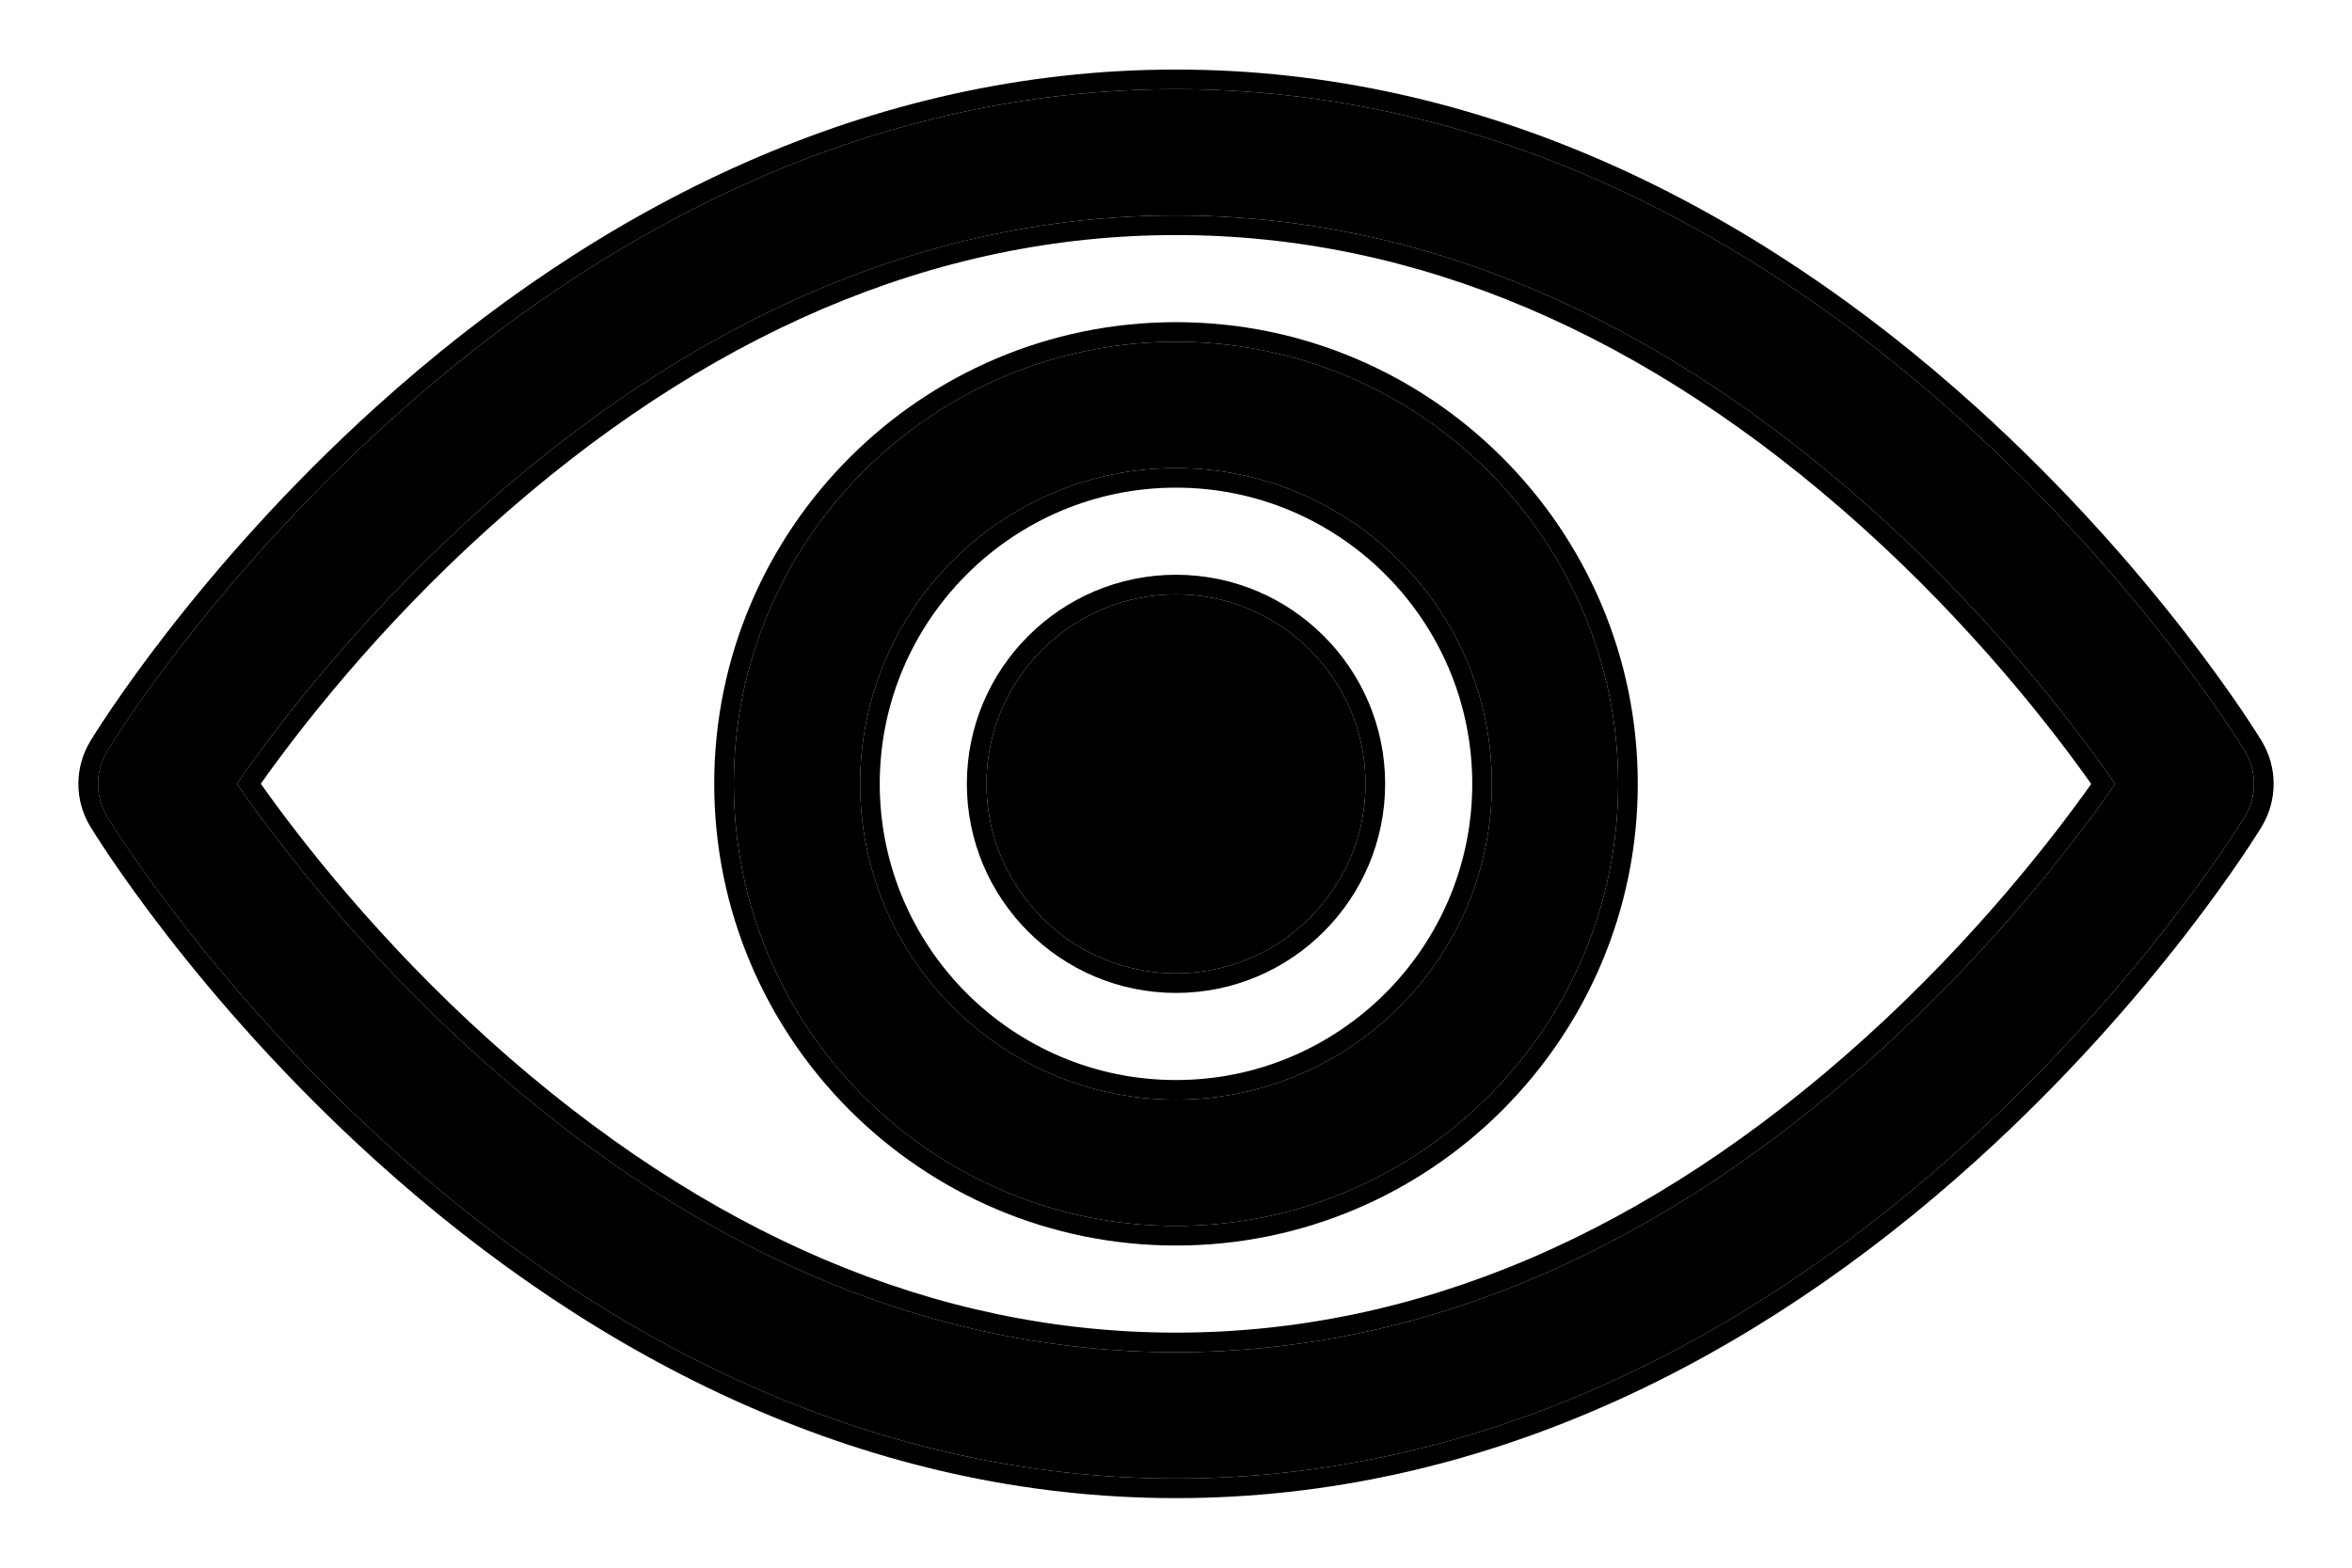 <svg width="24" height="16" viewBox="0 0 24 16" fill="none" xmlns="http://www.w3.org/2000/svg">
    <path d="M3.973 11.701C6.215 13.726 8.942 15.09 12 15.09C15.058 15.09 17.785 13.727 20.027 11.701C21.859 10.045 22.865 8.403 22.907 8.334C23.031 8.129 23.031 7.871 22.907 7.666C22.865 7.597 21.859 5.955 20.027 4.299C17.785 2.274 15.058 0.91 12 0.91C8.942 0.91 6.215 2.273 3.973 4.299C2.141 5.955 1.135 7.597 1.093 7.666C0.969 7.871 0.969 8.129 1.093 8.334C1.135 8.403 2.141 10.045 3.973 11.701ZM4.837 5.256C7.082 3.228 9.492 2.199 12 2.199C14.498 2.199 16.898 3.219 19.136 5.231C20.366 6.338 21.208 7.459 21.583 8C21.212 8.537 20.383 9.641 19.163 10.744C16.918 12.773 14.508 13.801 12 13.801C9.502 13.801 7.102 12.781 4.865 10.769C3.634 9.662 2.792 8.541 2.417 8C2.788 7.463 3.617 6.359 4.837 5.256Z"
          fill="currentColor"/>
    <path fill-rule="evenodd" clip-rule="evenodd"
          d="M23.078 8.438L23.078 8.438C23.03 8.516 22.013 10.176 20.161 11.849C17.893 13.899 15.12 15.29 12 15.29C8.879 15.29 6.107 13.898 3.839 11.849C1.987 10.176 0.97 8.516 0.923 8.438L0.922 8.438C0.759 8.169 0.759 7.831 0.923 7.562L0.923 7.562C0.97 7.484 1.987 5.824 3.839 4.151C6.107 2.101 8.88 0.71 12 0.71C15.121 0.71 17.893 2.102 20.161 4.151L20.066 4.256L20.161 4.151C22.013 5.824 23.03 7.484 23.078 7.562L23.078 7.562C23.241 7.831 23.241 8.169 23.078 8.438ZM4.837 5.256C3.617 6.359 2.788 7.463 2.417 8C2.792 8.541 3.634 9.662 4.865 10.769C7.102 12.781 9.502 13.801 12 13.801C14.508 13.801 16.918 12.773 19.163 10.744C20.383 9.641 21.212 8.537 21.583 8C21.208 7.459 20.366 6.338 19.136 5.231C16.898 3.219 14.498 2.199 12 2.199C9.492 2.199 7.082 3.228 4.837 5.256ZM21.339 8.001C20.941 8.562 20.153 9.58 19.029 10.596C16.813 12.598 14.449 13.601 12 13.601C9.561 13.601 7.207 12.606 4.998 10.62C3.864 9.6 3.063 8.567 2.661 7.999C3.059 7.438 3.847 6.42 4.972 5.404C7.187 3.402 9.551 2.399 12 2.399C14.439 2.399 16.794 3.394 19.002 5.38C20.136 6.4 20.937 7.433 21.339 8.001ZM22.907 8.334C22.865 8.403 21.859 10.045 20.027 11.701C17.785 13.727 15.058 15.09 12 15.09C8.942 15.09 6.215 13.726 3.973 11.701C2.141 10.045 1.135 8.403 1.094 8.334C0.969 8.129 0.969 7.871 1.094 7.666C1.135 7.597 2.141 5.955 3.973 4.299C6.215 2.273 8.942 0.91 12 0.91C15.058 0.91 17.785 2.274 20.027 4.299C21.859 5.955 22.865 7.597 22.907 7.666C23.031 7.871 23.031 8.129 22.907 8.334Z"
          fill="currentColor"/>
    <path d="M12 12.512C14.488 12.512 16.512 10.488 16.512 8C16.512 5.512 14.488 3.488 12 3.488C9.512 3.488 7.488 5.512 7.488 8C7.488 10.488 9.512 12.512 12 12.512ZM12 4.777C13.777 4.777 15.223 6.223 15.223 8C15.223 9.777 13.777 11.223 12 11.223C10.223 11.223 8.777 9.777 8.777 8C8.777 6.223 10.223 4.777 12 4.777Z"
          fill="currentColor"/>
    <path fill-rule="evenodd" clip-rule="evenodd"
          d="M16.712 8C16.712 10.598 14.598 12.712 12 12.712C9.402 12.712 7.288 10.598 7.288 8C7.288 5.402 9.402 3.288 12 3.288C14.598 3.288 16.712 5.402 16.712 8ZM15.023 8C15.023 6.333 13.667 4.977 12 4.977C10.334 4.977 8.977 6.333 8.977 8C8.977 9.667 10.334 11.023 12 11.023C13.667 11.023 15.023 9.667 15.023 8ZM16.512 8C16.512 10.488 14.488 12.512 12 12.512C9.512 12.512 7.488 10.488 7.488 8C7.488 5.512 9.512 3.488 12 3.488C14.488 3.488 16.512 5.512 16.512 8ZM15.223 8C15.223 6.223 13.777 4.777 12 4.777C10.223 4.777 8.777 6.223 8.777 8C8.777 9.777 10.223 11.223 12 11.223C13.777 11.223 15.223 9.777 15.223 8Z"
          fill="currentColor"/>
    <path d="M12 9.934C13.066 9.934 13.934 9.066 13.934 8C13.934 6.934 13.066 6.066 12 6.066C10.934 6.066 10.066 6.934 10.066 8C10.066 9.066 10.934 9.934 12 9.934Z"
          fill="currentColor"/>
    <path fill-rule="evenodd" clip-rule="evenodd"
          d="M14.134 8C14.134 9.177 13.177 10.134 12 10.134C10.823 10.134 9.866 9.177 9.866 8C9.866 6.823 10.823 5.866 12 5.866C13.177 5.866 14.134 6.823 14.134 8ZM13.934 8C13.934 9.066 13.066 9.934 12 9.934C10.934 9.934 10.066 9.066 10.066 8C10.066 6.934 10.934 6.066 12 6.066C13.066 6.066 13.934 6.934 13.934 8Z"
          fill="currentColor"/>
</svg>
